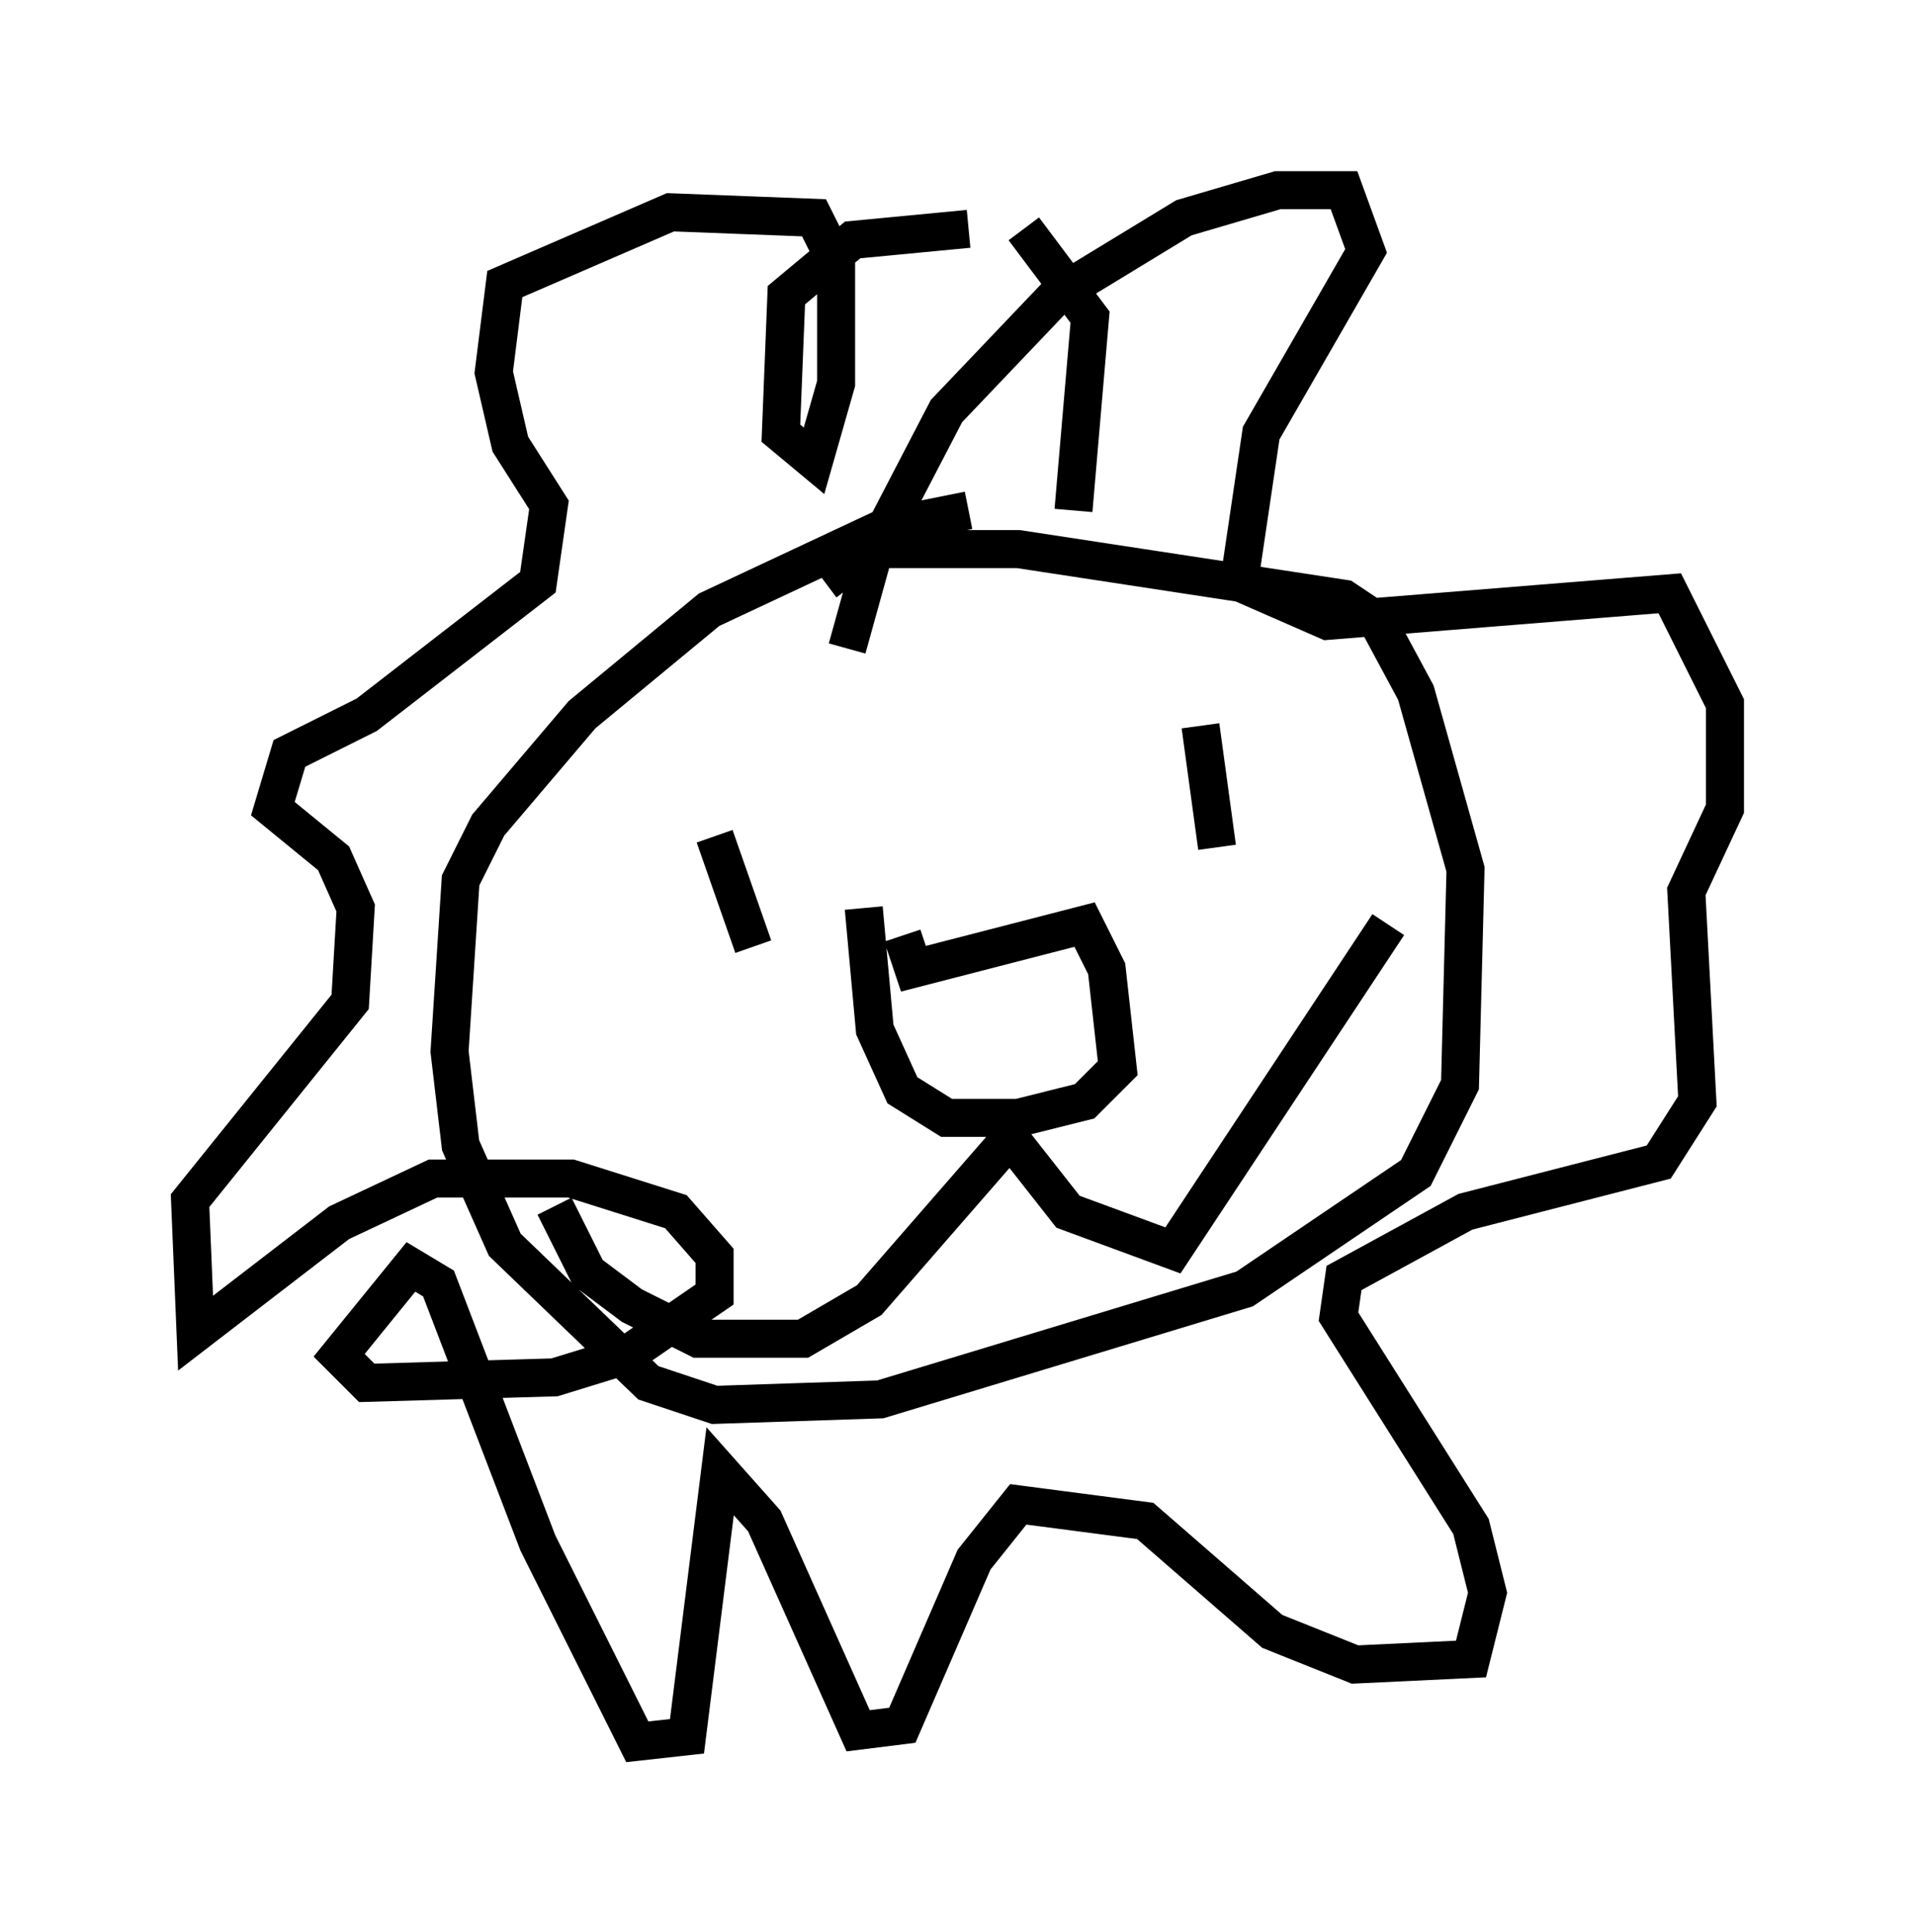 <?xml version="1.0" encoding="utf-8" ?>
<svg baseProfile="full" height="50.816" version="1.1" width="50.38" xmlns="http://www.w3.org/2000/svg" xmlns:ev="http://www.w3.org/2001/xml-events" xmlns:xlink="http://www.w3.org/1999/xlink"><defs /><rect fill="white" height="50.816" width="50.38" x="0" y="0" /><path d="M34.922, 13.425 m-9.441, 0.0 l-2.179, 0.436 -4.648, 2.179 l-3.341, 2.76 -2.469, 2.905 l-0.726, 1.453 -0.291, 4.503 l0.291, 2.469 1.162, 2.615 l3.777, 3.631 1.743, 0.581 l4.358, -0.145 9.587, -2.905 l4.503, -3.05 1.162, -2.324 l0.145, -5.665 -1.307, -4.648 l-1.017, -1.888 -0.872, -0.581 l-8.57, -1.307 -3.922, 0.0 l-1.162, 0.872 m0.581, 1.743 l0.726, -2.615 1.888, -3.631 l2.905, -3.05 3.341, -2.034 l2.469, -0.726 1.743, 0.0 l0.581, 1.598 -2.76, 4.793 l-0.581, 3.922 2.324, 1.017 l9.006, -0.726 1.453, 2.905 l0.0, 2.76 -1.017, 2.179 l0.291, 5.52 -1.017, 1.598 l-5.084, 1.307 -3.196, 1.743 l-0.145, 1.017 3.486, 5.52 l0.436, 1.743 -0.436, 1.743 l-3.05, 0.145 -2.179, -0.872 l-3.341, -2.905 -3.341, -0.436 l-1.162, 1.453 -1.888, 4.358 l-1.162, 0.145 -2.469, -5.52 l-1.162, -1.307 -0.872, 6.972 l-1.307, 0.145 -2.615, -5.229 l-2.615, -6.827 -0.726, -0.436 l-1.888, 2.324 0.726, 0.726 l4.939, -0.145 1.888, -0.581 l2.324, -1.598 0.0, -1.017 l-1.017, -1.162 -2.76, -0.872 l-3.631, 0.0 -2.469, 1.162 l-3.777, 2.905 -0.145, -3.486 l4.212, -5.229 0.145, -2.469 l-0.581, -1.307 -1.598, -1.307 l0.436, -1.453 2.034, -1.017 l4.503, -3.486 0.291, -2.034 l-1.017, -1.598 -0.436, -1.888 l0.291, -2.324 4.358, -1.888 l3.777, 0.145 0.581, 1.162 l0.0, 3.196 -0.581, 2.034 l-0.872, -0.726 0.145, -3.631 l1.743, -1.453 3.05, -0.291 m1.453, 0.0 l1.743, 2.324 -0.436, 5.084 m3.341, 5.665 l0.436, 3.196 m-13.218, -0.291 l1.017, 2.905 m3.922, -0.291 l0.291, 0.872 4.503, -1.162 l0.581, 1.162 0.291, 2.615 l-0.872, 0.872 -1.743, 0.436 l-1.888, 0.0 -1.162, -0.726 l-0.726, -1.598 -0.291, -3.196 m4.067, 5.81 l-3.922, 4.503 -1.743, 1.017 l-2.76, 0.0 -1.743, -0.872 l-1.162, -0.872 -0.872, -1.743 m11.911, -1.888 l1.598, 2.034 2.76, 1.017 l5.665, -8.57 " fill="none" stroke="black" stroke-width="1" /></svg>